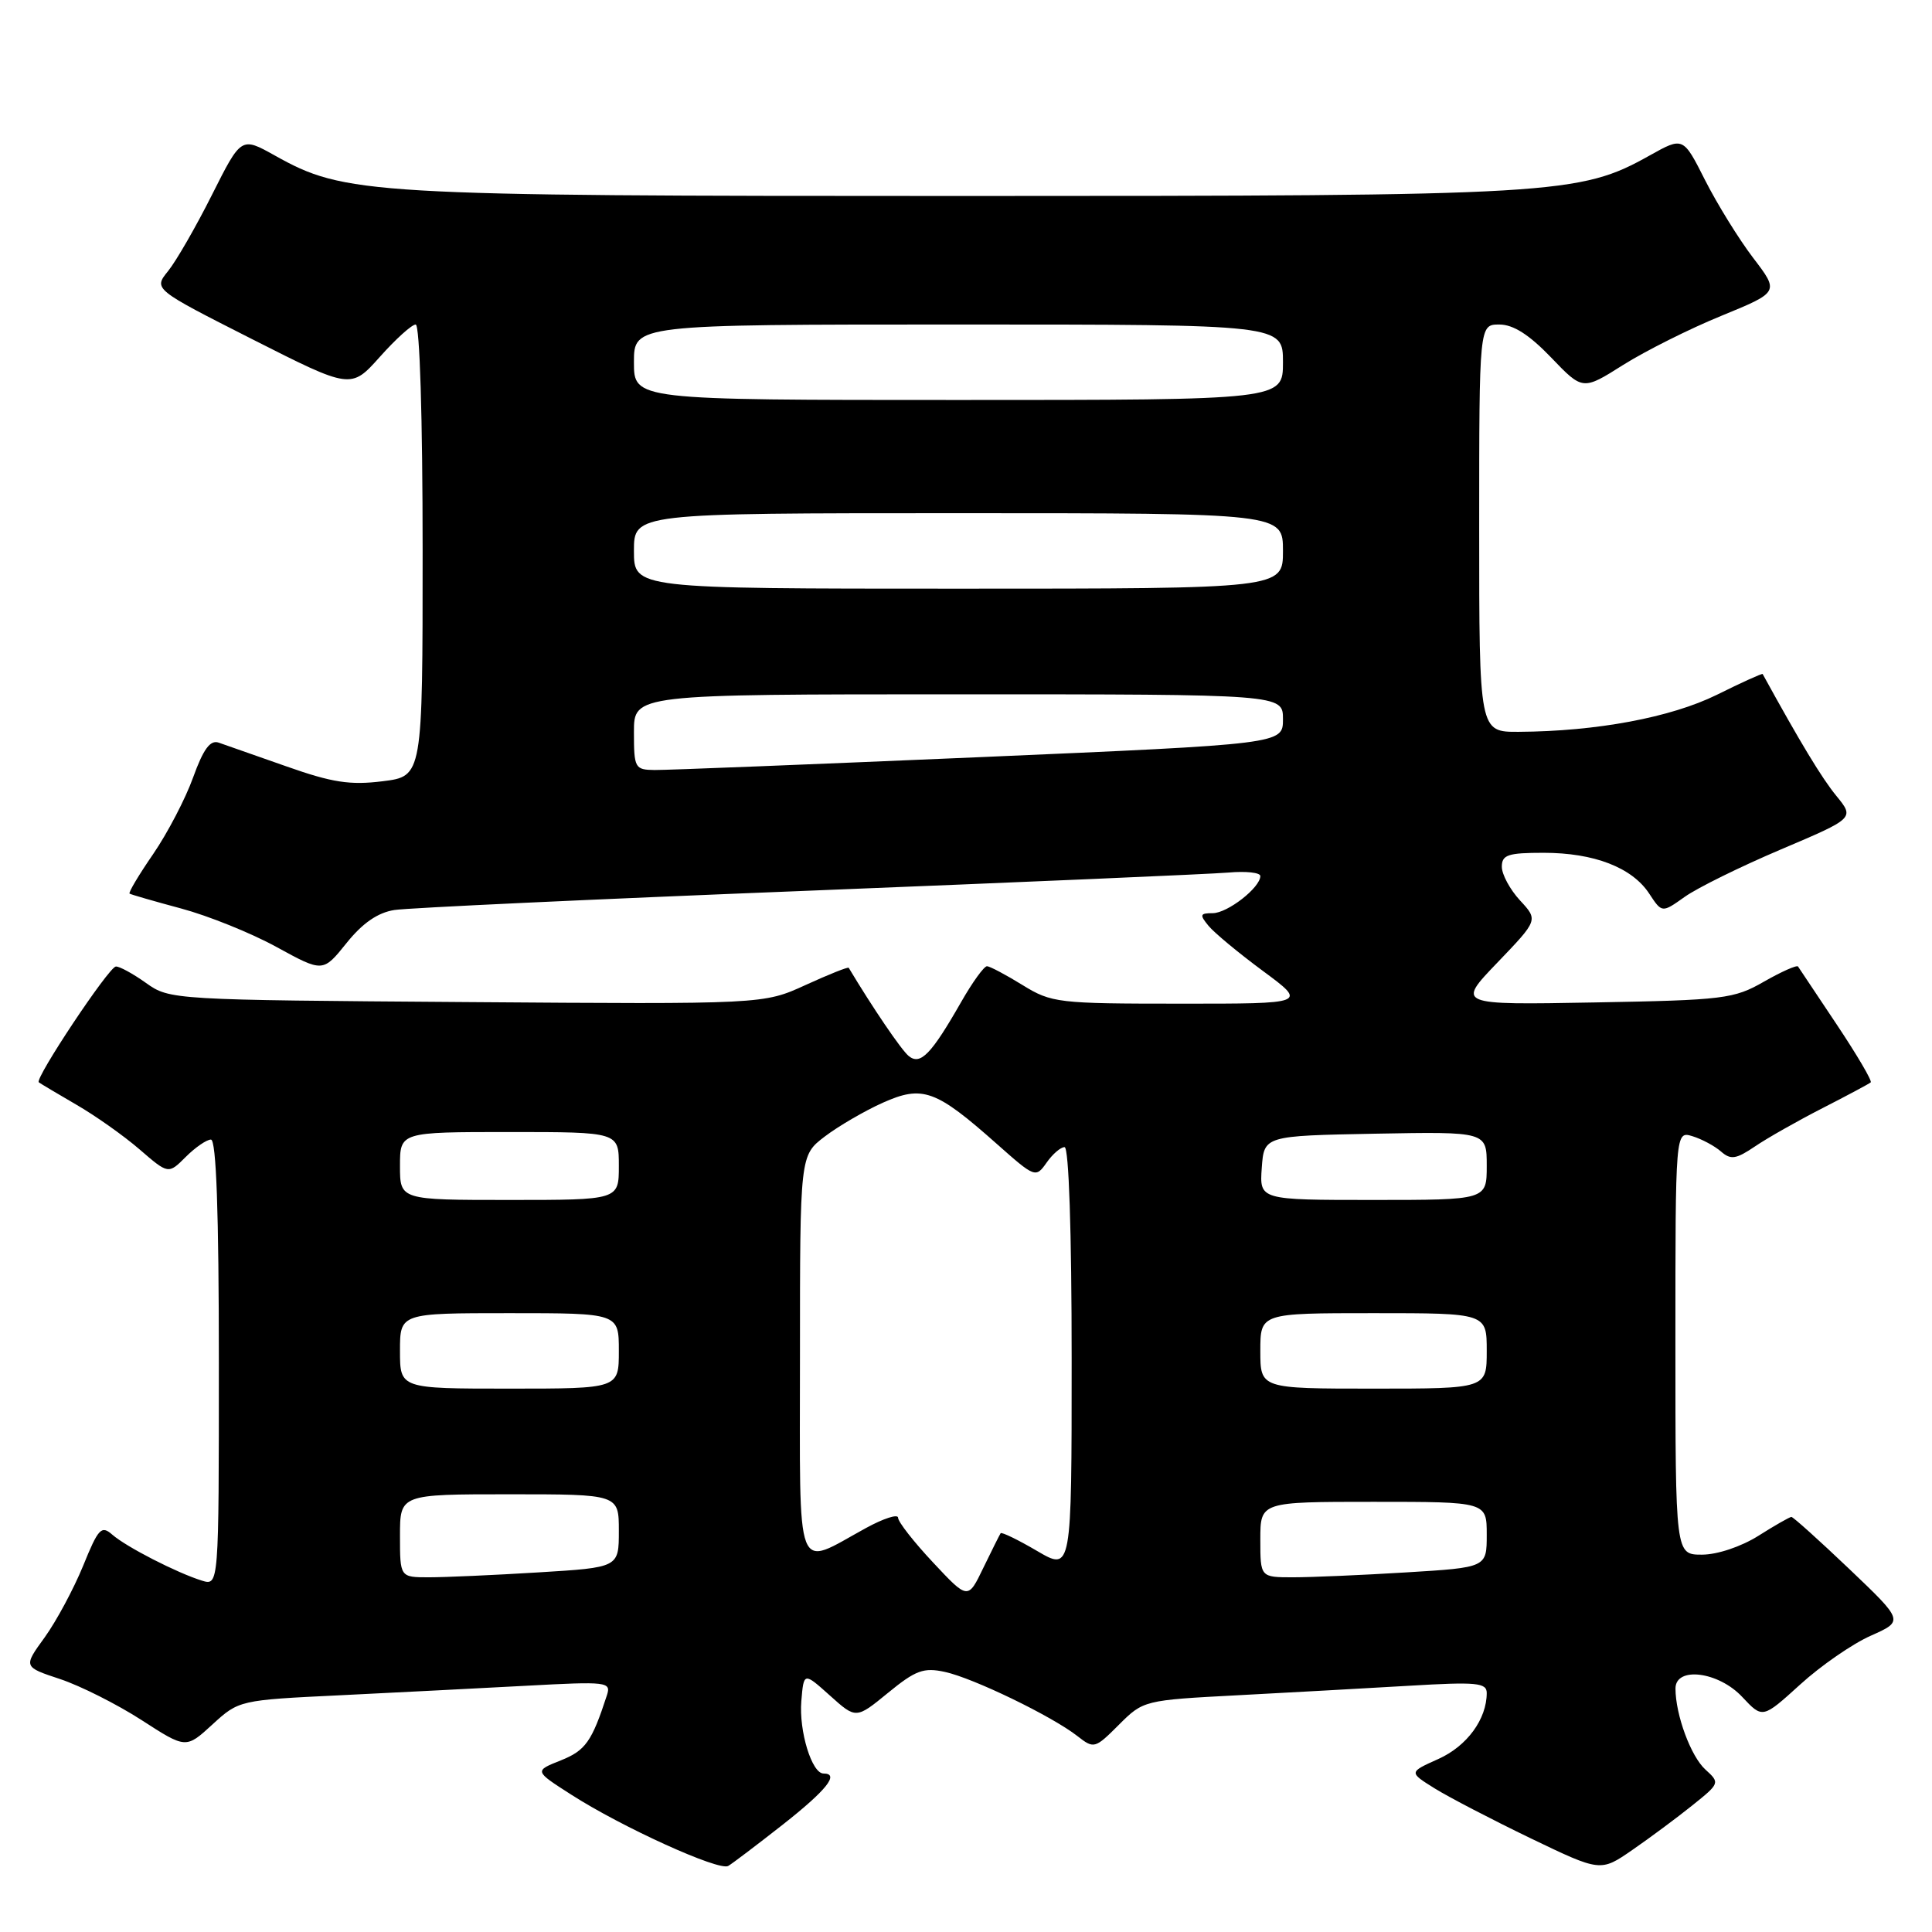 <?xml version="1.0" encoding="UTF-8" standalone="no"?>
<!DOCTYPE svg PUBLIC "-//W3C//DTD SVG 1.1//EN" "http://www.w3.org/Graphics/SVG/1.1/DTD/svg11.dtd" >
<svg xmlns="http://www.w3.org/2000/svg" xmlns:xlink="http://www.w3.org/1999/xlink" version="1.1" viewBox="0 0 256 256">
 <g >
 <path fill="currentColor"
d=" M 103.75 241.75 C 109.54 237.19 111.28 235.00 109.12 235.00 C 107.57 235.00 105.85 229.38 106.18 225.41 C 106.50 221.56 106.50 221.56 109.97 224.67 C 113.43 227.78 113.43 227.78 117.68 224.30 C 121.32 221.32 122.39 220.92 125.21 221.54 C 128.96 222.35 139.39 227.40 142.75 230.03 C 144.95 231.75 145.08 231.72 148.26 228.54 C 151.49 225.31 151.60 225.28 164.01 224.63 C 170.88 224.27 181.11 223.70 186.75 223.37 C 195.66 222.84 197.00 222.97 197.00 224.33 C 197.00 227.80 194.38 231.37 190.60 233.07 C 186.67 234.83 186.67 234.83 190.08 236.96 C 191.96 238.13 197.68 241.10 202.79 243.57 C 212.08 248.04 212.08 248.04 216.29 245.13 C 218.61 243.53 222.18 240.88 224.22 239.24 C 227.89 236.30 227.92 236.24 225.98 234.48 C 224.05 232.74 222.02 227.24 222.01 223.75 C 222.00 220.77 227.72 221.48 230.87 224.87 C 233.55 227.73 233.55 227.73 238.53 223.21 C 241.26 220.72 245.47 217.81 247.89 216.74 C 252.27 214.79 252.27 214.79 245.03 207.89 C 241.05 204.10 237.60 201.00 237.37 201.00 C 237.15 201.00 235.18 202.12 233.00 203.50 C 230.71 204.94 227.55 206.00 225.52 206.00 C 222.00 206.00 222.00 206.00 222.00 177.93 C 222.00 149.87 222.00 149.87 224.25 150.55 C 225.49 150.93 227.19 151.84 228.04 152.58 C 229.33 153.71 230.03 153.61 232.54 151.91 C 234.17 150.80 238.20 148.52 241.50 146.83 C 244.80 145.14 247.67 143.61 247.88 143.42 C 248.09 143.23 246.07 139.79 243.40 135.79 C 240.72 131.78 238.40 128.31 238.25 128.07 C 238.10 127.84 236.07 128.74 233.74 130.07 C 229.75 132.36 228.42 132.52 211.26 132.83 C 193.02 133.16 193.02 133.16 198.42 127.54 C 203.82 121.91 203.82 121.91 201.41 119.31 C 200.09 117.88 199.00 115.87 199.00 114.85 C 199.00 113.27 199.81 113.00 204.53 113.00 C 211.23 113.00 216.26 114.95 218.53 118.41 C 220.22 120.98 220.22 120.98 223.23 118.84 C 224.88 117.66 230.62 114.83 235.99 112.55 C 245.74 108.41 245.74 108.41 243.32 105.45 C 241.39 103.09 238.56 98.41 233.56 89.31 C 233.50 89.20 230.76 90.44 227.48 92.07 C 221.38 95.07 211.56 96.91 201.25 96.97 C 196.00 97.00 196.00 97.00 196.00 70.00 C 196.00 43.00 196.00 43.00 198.67 43.00 C 200.52 43.00 202.63 44.35 205.53 47.37 C 209.72 51.74 209.72 51.74 215.10 48.34 C 218.07 46.48 223.93 43.54 228.13 41.83 C 235.76 38.70 235.76 38.70 232.31 34.18 C 230.41 31.69 227.55 27.06 225.94 23.89 C 223.03 18.12 223.03 18.12 218.61 20.59 C 209.30 25.80 206.45 25.97 127.50 25.97 C 48.55 25.97 45.70 25.80 36.39 20.59 C 31.96 18.12 31.96 18.12 28.09 25.81 C 25.97 30.04 23.35 34.58 22.28 35.91 C 20.33 38.31 20.33 38.31 33.41 44.94 C 46.50 51.57 46.50 51.57 50.33 47.29 C 52.43 44.93 54.57 43.00 55.08 43.00 C 55.62 43.00 56.00 55.33 56.00 72.93 C 56.00 102.86 56.00 102.86 50.70 103.52 C 46.39 104.06 44.00 103.69 37.95 101.55 C 33.85 100.11 29.81 98.69 28.97 98.40 C 27.85 98.02 26.94 99.27 25.59 103.01 C 24.58 105.83 22.19 110.40 20.30 113.16 C 18.40 115.92 16.99 118.28 17.17 118.41 C 17.35 118.53 20.42 119.42 24.00 120.38 C 27.58 121.34 33.27 123.63 36.64 125.48 C 42.79 128.85 42.79 128.85 45.91 124.97 C 48.03 122.32 50.06 120.92 52.26 120.58 C 54.04 120.30 78.67 119.15 107.00 118.03 C 135.32 116.90 160.41 115.82 162.75 115.62 C 165.09 115.41 167.00 115.62 167.00 116.08 C 167.00 117.61 162.65 121.00 160.69 121.00 C 159.00 121.00 158.93 121.21 160.13 122.67 C 160.88 123.59 164.14 126.29 167.36 128.67 C 173.22 133.00 173.22 133.00 156.36 132.99 C 140.20 132.99 139.33 132.89 135.50 130.53 C 133.30 129.17 131.18 128.05 130.79 128.03 C 130.40 128.01 128.86 130.14 127.37 132.75 C 123.39 139.72 121.95 141.20 120.40 139.92 C 119.41 139.10 115.63 133.53 112.46 128.24 C 112.38 128.09 109.80 129.12 106.74 130.52 C 101.17 133.07 101.17 133.07 61.84 132.78 C 22.86 132.50 22.47 132.48 19.35 130.25 C 17.61 129.01 15.81 128.03 15.35 128.07 C 14.41 128.14 4.57 142.94 5.14 143.41 C 5.34 143.57 7.56 144.89 10.07 146.35 C 12.59 147.80 16.37 150.47 18.48 152.29 C 22.31 155.60 22.31 155.60 24.61 153.30 C 25.87 152.04 27.38 151.00 27.95 151.00 C 28.66 151.00 29.00 160.67 29.00 180.57 C 29.00 210.13 29.00 210.13 26.75 209.44 C 23.44 208.41 16.74 204.98 14.88 203.35 C 13.43 202.08 13.03 202.51 11.01 207.49 C 9.76 210.54 7.47 214.81 5.92 216.96 C 3.08 220.87 3.08 220.87 7.98 222.49 C 10.67 223.39 15.52 225.83 18.76 227.92 C 24.64 231.72 24.64 231.72 28.15 228.50 C 31.65 225.29 31.74 225.27 45.09 224.63 C 52.46 224.27 63.57 223.70 69.76 223.37 C 80.46 222.79 81.00 222.85 80.42 224.63 C 78.42 230.77 77.59 231.95 74.31 233.26 C 70.79 234.66 70.79 234.66 75.66 237.78 C 82.40 242.11 95.26 247.95 96.49 247.25 C 97.04 246.93 100.31 244.45 103.75 241.75 Z  M 123.63 207.03 C 121.08 204.31 119.00 201.65 119.00 201.11 C 119.00 200.58 117.09 201.19 114.75 202.47 C 105.23 207.67 106.00 209.68 106.00 179.62 C 106.00 153.10 106.00 153.10 109.28 150.60 C 111.08 149.23 114.54 147.21 116.97 146.12 C 122.25 143.76 123.99 144.39 132.10 151.59 C 137.13 156.05 137.24 156.10 138.67 154.07 C 139.46 152.93 140.54 152.00 141.06 152.00 C 141.63 152.00 142.00 163.16 142.00 180.10 C 142.00 208.19 142.00 208.19 137.42 205.51 C 134.90 204.03 132.73 202.98 132.59 203.16 C 132.46 203.35 131.43 205.41 130.30 207.74 C 128.26 211.98 128.26 211.98 123.63 207.03 Z  M 53.00 203.50 C 53.00 198.00 53.00 198.00 67.50 198.00 C 82.00 198.00 82.00 198.00 82.00 202.85 C 82.00 207.70 82.00 207.70 71.34 208.35 C 65.48 208.71 58.96 209.00 56.84 209.00 C 53.00 209.00 53.00 209.00 53.00 203.50 Z  M 167.00 204.00 C 167.00 199.00 167.00 199.00 182.00 199.00 C 197.00 199.00 197.00 199.00 197.00 203.35 C 197.00 207.70 197.00 207.70 186.34 208.35 C 180.48 208.71 173.73 209.00 171.34 209.00 C 167.00 209.00 167.00 209.00 167.00 204.00 Z  M 53.00 179.00 C 53.00 174.00 53.00 174.00 67.50 174.00 C 82.00 174.00 82.00 174.00 82.00 179.00 C 82.00 184.00 82.00 184.00 67.50 184.00 C 53.00 184.00 53.00 184.00 53.00 179.00 Z  M 167.00 179.00 C 167.00 174.00 167.00 174.00 182.00 174.00 C 197.00 174.00 197.00 174.00 197.00 179.00 C 197.00 184.00 197.00 184.00 182.00 184.00 C 167.00 184.00 167.00 184.00 167.00 179.00 Z  M 53.00 154.50 C 53.00 150.00 53.00 150.00 67.50 150.00 C 82.00 150.00 82.00 150.00 82.00 154.50 C 82.00 159.00 82.00 159.00 67.50 159.00 C 53.00 159.00 53.00 159.00 53.00 154.50 Z  M 167.19 154.75 C 167.50 150.50 167.50 150.50 182.25 150.22 C 197.00 149.95 197.00 149.95 197.00 154.47 C 197.00 159.00 197.00 159.00 181.94 159.00 C 166.89 159.00 166.89 159.00 167.19 154.75 Z  M 84.00 97.00 C 84.00 92.00 84.00 92.00 127.00 92.00 C 170.00 92.00 170.00 92.00 170.00 95.30 C 170.00 98.59 170.00 98.59 129.75 100.33 C 107.61 101.28 88.26 102.05 86.75 102.03 C 84.12 102.00 84.00 101.78 84.00 97.00 Z  M 84.00 73.00 C 84.00 68.00 84.00 68.00 127.00 68.00 C 170.00 68.00 170.00 68.00 170.00 73.00 C 170.00 78.00 170.00 78.00 127.00 78.00 C 84.00 78.00 84.00 78.00 84.00 73.00 Z  M 84.00 48.00 C 84.00 43.00 84.00 43.00 127.00 43.00 C 170.00 43.00 170.00 43.00 170.00 48.00 C 170.00 53.00 170.00 53.00 127.00 53.00 C 84.00 53.00 84.00 53.00 84.00 48.00 Z "/>
</g>
</svg>